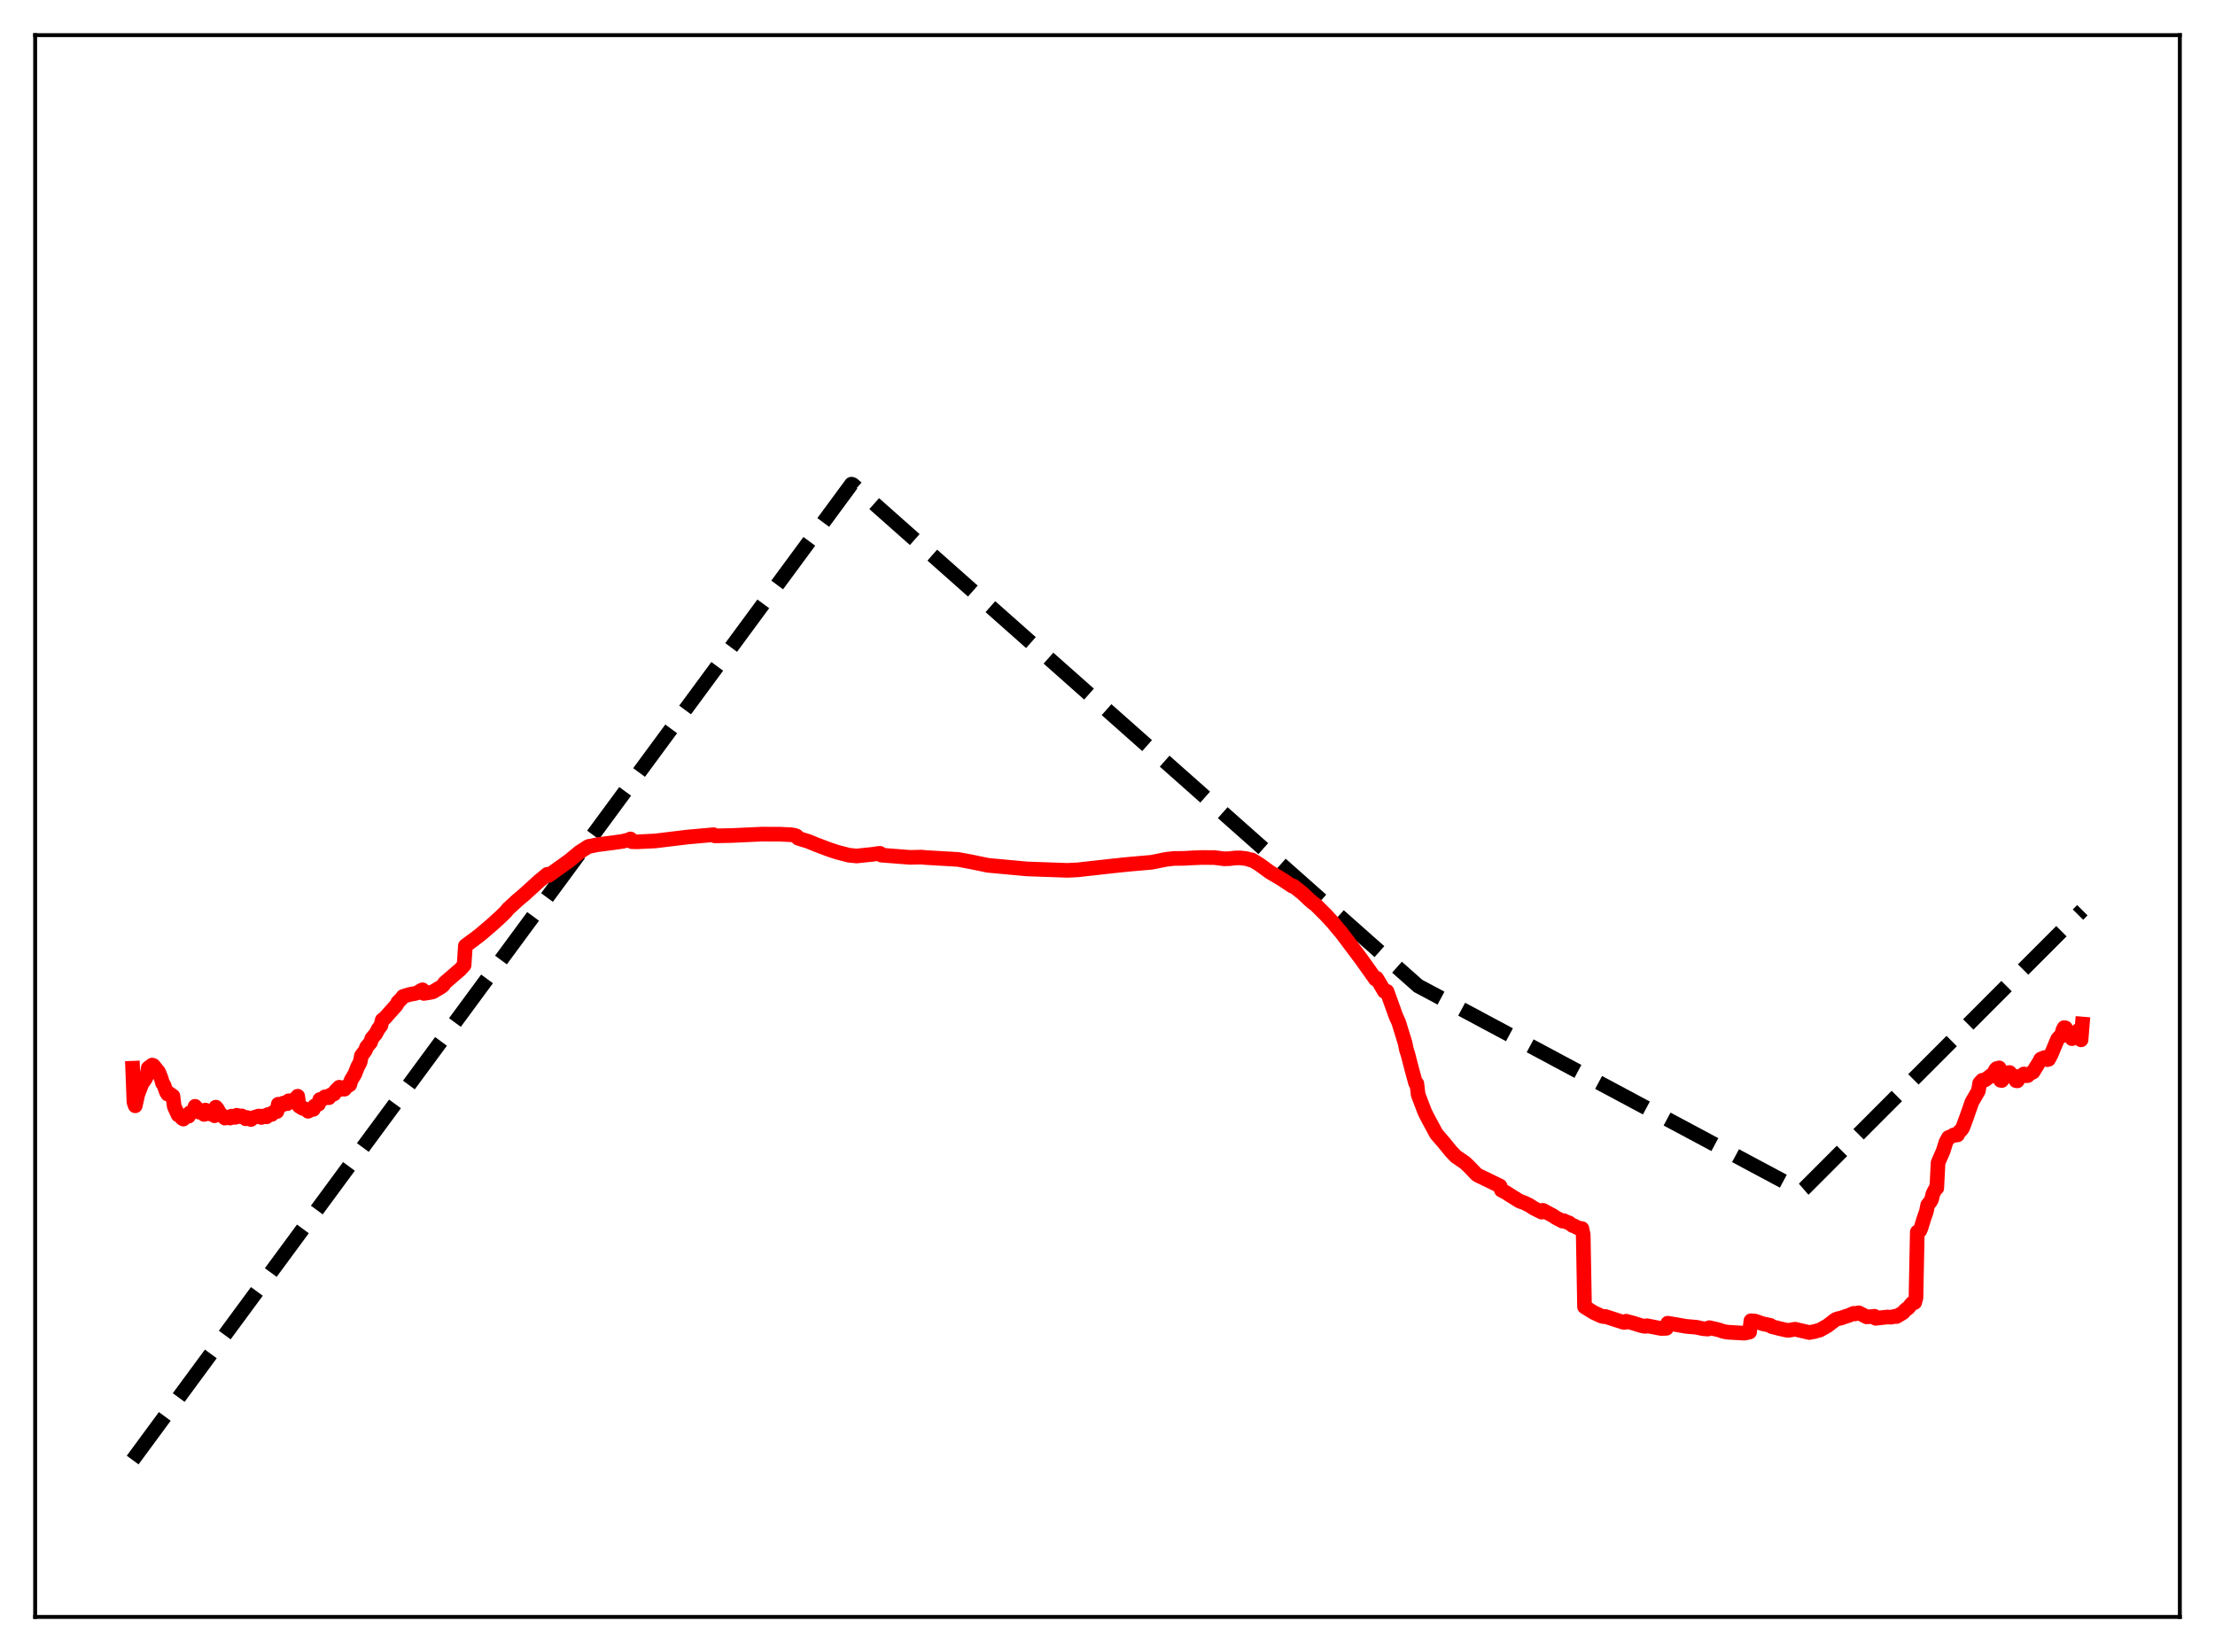 <?xml version="1.0" encoding="utf-8" standalone="no"?>
<!DOCTYPE svg PUBLIC "-//W3C//DTD SVG 1.1//EN"
  "http://www.w3.org/Graphics/SVG/1.1/DTD/svg11.dtd">
<svg xmlns:xlink="http://www.w3.org/1999/xlink" width="453.6pt" height="338.4pt" viewBox="0 0 453.6 338.4" xmlns="http://www.w3.org/2000/svg" version="1.1">
 <defs>
  <style type="text/css">*{stroke-linejoin: round; stroke-linecap: butt}</style>
 </defs>
 <g id="figure_1">
  <g id="patch_1">
   <path d="M 0 338.4 
L 453.6 338.4 
L 453.6 0 
L 0 0 
z
" style="fill: #ffffff"/>
  </g>
  <g id="axes_1">
   <g id="patch_2">
    <path d="M 7.2 331.2 
L 446.4 331.2 
L 446.4 7.2 
L 7.2 7.2 
z
" style="fill: #ffffff"/>
   </g>
   <g id="matplotlib.axis_1"/>
   <g id="matplotlib.axis_2"/>
   <g id="line2d_1">
    <path d="M 27.164 299.069 
L 174.362 99.174 
L 174.628 99.259 
L 290.417 201.954 
L 368.941 243.955 
L 369.473 243.495 
L 426.436 186.443 
L 426.436 186.443 
" clip-path="url(#pac01bc8617)" style="fill: none; stroke-dasharray: 11.1,4.8; stroke-dashoffset: 0; stroke: #000000; stroke-width: 3"/>
   </g>
   <g id="line2d_2">
    <path d="M 27.164 218.812 
L 27.43 225.753 
L 27.696 226.508 
L 28.228 224.15 
L 29.027 222.044 
L 29.825 220.877 
L 30.092 220.263 
L 30.358 218.771 
L 31.156 218.164 
L 31.423 218.259 
L 32.487 219.59 
L 33.02 220.924 
L 33.286 221.863 
L 33.552 222.236 
L 34.084 223.7 
L 34.351 224.12 
L 34.617 223.954 
L 35.415 224.514 
L 35.681 226.64 
L 36.48 228.381 
L 36.746 228.398 
L 37.279 229.059 
L 37.545 229.223 
L 37.811 228.561 
L 38.343 228.634 
L 38.609 228.643 
L 38.876 227.946 
L 39.674 227.671 
L 39.94 226.612 
L 40.473 227.192 
L 40.739 227.804 
L 41.005 227.446 
L 41.804 228.273 
L 42.07 227.379 
L 42.868 228.152 
L 43.135 228.061 
L 43.667 228.219 
L 43.933 228.544 
L 44.199 226.784 
L 44.465 227.086 
L 44.998 228.033 
L 46.063 229.021 
L 46.329 228.815 
L 46.861 228.894 
L 47.127 229.014 
L 47.393 228.628 
L 48.192 228.875 
L 48.458 228.449 
L 48.991 228.575 
L 49.257 228.73 
L 49.523 228.583 
L 50.055 228.883 
L 50.321 229.163 
L 50.588 228.904 
L 51.386 229.31 
L 51.652 229.002 
L 52.983 228.601 
L 53.516 228.894 
L 53.782 228.602 
L 54.314 228.666 
L 54.58 228.769 
L 54.847 228.306 
L 55.379 228.228 
L 55.645 228.273 
L 55.911 227.879 
L 56.71 227.688 
L 56.976 226.188 
L 57.508 226.169 
L 57.775 226.356 
L 58.041 225.951 
L 58.573 225.964 
L 58.839 226.064 
L 59.105 225.477 
L 59.904 225.53 
L 60.436 225.075 
L 60.703 224.885 
L 60.969 224.544 
L 61.235 226.554 
L 61.767 226.9 
L 62.033 227.049 
L 62.3 227.061 
L 62.832 227.319 
L 63.098 227.63 
L 63.364 227.337 
L 64.163 227.242 
L 64.429 226.529 
L 65.228 226.18 
L 65.494 225.213 
L 66.292 225.039 
L 66.559 224.663 
L 66.825 224.749 
L 67.091 224.708 
L 67.357 224.849 
L 67.623 224.328 
L 68.156 224.196 
L 68.422 224.068 
L 68.688 223.486 
L 69.487 222.699 
L 69.753 223.151 
L 70.285 223.017 
L 70.551 223.106 
L 70.817 222.624 
L 71.084 222.54 
L 71.35 222.285 
L 71.616 222.197 
L 71.882 221.303 
L 72.681 219.951 
L 73.213 218.574 
L 73.745 217.582 
L 74.012 216.251 
L 74.81 215.179 
L 75.076 214.468 
L 75.875 213.53 
L 76.141 212.722 
L 76.94 211.767 
L 77.472 210.769 
L 78.004 210.075 
L 78.271 208.94 
L 78.803 208.545 
L 81.199 205.853 
L 81.465 205.312 
L 82.263 204.503 
L 82.529 204.113 
L 83.86 203.702 
L 84.925 203.51 
L 85.457 203.354 
L 86.256 202.865 
L 86.522 202.745 
L 86.788 203.486 
L 88.385 203.228 
L 88.652 203.162 
L 89.45 202.678 
L 90.249 202.209 
L 90.781 201.797 
L 91.047 201.34 
L 94.241 198.58 
L 95.04 197.699 
L 95.306 193.729 
L 97.169 192.356 
L 98.234 191.546 
L 100.364 189.737 
L 101.162 189.036 
L 102.759 187.566 
L 103.558 186.774 
L 104.09 186.133 
L 105.953 184.421 
L 107.284 183.3 
L 110.479 180.398 
L 112.076 179.086 
L 112.342 179.324 
L 116.601 176.277 
L 118.73 174.517 
L 120.327 173.494 
L 120.593 173.361 
L 121.126 173.281 
L 122.191 173.046 
L 125.651 172.599 
L 127.514 172.334 
L 128.845 172.004 
L 129.111 171.846 
L 129.377 172.402 
L 130.442 172.435 
L 134.169 172.255 
L 140.823 171.449 
L 146.147 170.976 
L 146.413 171.214 
L 149.873 171.141 
L 155.996 170.858 
L 159.722 170.869 
L 162.118 170.992 
L 162.916 171.158 
L 163.183 171.293 
L 163.449 171.695 
L 165.578 172.361 
L 167.175 173.023 
L 169.837 174.024 
L 171.434 174.555 
L 173.83 175.175 
L 175.427 175.334 
L 178.621 175.003 
L 179.952 174.814 
L 180.218 174.791 
L 180.484 175.158 
L 186.34 175.614 
L 188.736 175.566 
L 189.535 175.648 
L 196.189 176.038 
L 198.851 176.529 
L 202.311 177.248 
L 210.297 177.984 
L 215.887 178.183 
L 218.548 178.278 
L 220.678 178.177 
L 228.397 177.315 
L 231.325 177.017 
L 235.85 176.623 
L 238.778 176.029 
L 240.375 175.844 
L 242.505 175.819 
L 244.102 175.725 
L 245.965 175.65 
L 248.627 175.654 
L 250.756 175.919 
L 251.821 175.878 
L 252.886 175.744 
L 253.951 175.724 
L 255.281 175.88 
L 256.08 176.145 
L 256.346 176.12 
L 257.943 177.097 
L 260.073 178.654 
L 261.404 179.435 
L 262.735 180.245 
L 264.598 181.495 
L 264.864 181.483 
L 266.727 182.963 
L 268.058 184.221 
L 268.857 184.924 
L 269.389 185.295 
L 271.519 187.41 
L 273.116 189.149 
L 273.914 190.135 
L 274.713 191.067 
L 278.705 196.378 
L 281.367 200.123 
L 281.633 200.525 
L 281.9 200.358 
L 282.698 201.686 
L 283.497 203.063 
L 283.763 202.977 
L 284.029 203.056 
L 285.892 208.219 
L 286.425 209.378 
L 287.756 213.703 
L 288.022 215.052 
L 288.288 215.824 
L 289.087 218.913 
L 289.885 221.838 
L 290.151 221.959 
L 290.417 224.224 
L 291.748 227.715 
L 292.281 228.798 
L 294.144 232.259 
L 295.741 234.111 
L 297.072 235.756 
L 297.604 236.324 
L 298.137 236.884 
L 300 238.157 
L 300.799 238.913 
L 302.396 240.584 
L 302.928 240.883 
L 303.46 241.124 
L 307.187 242.936 
L 307.453 243.771 
L 308.518 244.341 
L 309.05 244.698 
L 311.18 246.023 
L 312.244 246.414 
L 313.309 246.957 
L 314.108 247.485 
L 315.705 248.284 
L 315.971 247.917 
L 318.1 249.056 
L 318.633 249.426 
L 319.964 250.12 
L 320.23 250.028 
L 321.028 250.412 
L 321.295 250.471 
L 322.093 251.053 
L 322.359 251.099 
L 323.158 251.53 
L 323.956 251.656 
L 324.223 252.945 
L 324.489 267.682 
L 326.352 268.838 
L 327.949 269.582 
L 328.481 269.697 
L 328.748 269.654 
L 332.474 270.862 
L 332.74 270.869 
L 333.007 270.626 
L 334.604 271.058 
L 335.935 271.484 
L 336.733 271.669 
L 336.999 271.681 
L 337.265 271.553 
L 340.193 272.125 
L 341.258 272.078 
L 341.524 271.037 
L 343.121 271.301 
L 345.251 271.679 
L 347.38 271.861 
L 348.711 272.153 
L 349.51 272.22 
L 349.776 272.233 
L 350.042 271.95 
L 351.905 272.385 
L 352.97 272.732 
L 353.769 272.876 
L 357.229 273.082 
L 358.294 272.843 
L 358.56 270.535 
L 359.359 270.585 
L 360.956 271.143 
L 362.553 271.48 
L 362.819 271.731 
L 364.416 272.133 
L 365.747 272.438 
L 366.279 272.497 
L 367.61 272.267 
L 370.538 272.952 
L 371.071 272.832 
L 371.603 272.75 
L 372.135 272.578 
L 372.668 272.449 
L 374.265 271.542 
L 375.862 270.311 
L 376.394 270.108 
L 376.927 270.007 
L 378.79 269.374 
L 379.588 269.016 
L 379.855 269.139 
L 380.387 268.947 
L 380.653 268.909 
L 382.25 269.736 
L 383.581 269.665 
L 383.847 269.61 
L 384.113 270.036 
L 386.509 269.764 
L 387.308 269.809 
L 388.106 269.604 
L 388.372 269.672 
L 389.703 268.881 
L 390.236 268.295 
L 390.768 267.915 
L 391.567 266.946 
L 392.099 266.793 
L 392.365 265.808 
L 392.631 252.353 
L 392.897 252.337 
L 393.164 252.075 
L 393.43 251.424 
L 393.962 249.664 
L 394.495 248.148 
L 394.761 246.822 
L 395.293 246.147 
L 395.559 245.669 
L 395.825 244.55 
L 396.358 243.525 
L 396.624 243.36 
L 396.89 238.155 
L 397.955 235.715 
L 398.487 233.975 
L 399.02 233.003 
L 399.818 232.686 
L 400.084 232.472 
L 400.617 232.504 
L 400.883 232.462 
L 401.149 231.904 
L 401.681 231.395 
L 401.948 230.963 
L 402.746 228.813 
L 403.811 225.761 
L 405.142 223.445 
L 405.408 221.872 
L 405.94 221.279 
L 406.473 221.225 
L 407.271 220.655 
L 407.804 220.233 
L 408.336 219.853 
L 408.602 219.202 
L 408.868 218.879 
L 409.135 218.922 
L 409.401 218.739 
L 409.667 221.274 
L 409.933 221.329 
L 410.199 220.948 
L 410.732 220.52 
L 410.998 220.236 
L 411.264 219.723 
L 411.53 219.687 
L 412.063 220.411 
L 412.329 220.332 
L 412.595 220.662 
L 412.861 221.364 
L 413.127 221.395 
L 413.393 220.729 
L 413.66 220.706 
L 413.926 220.375 
L 414.458 219.982 
L 414.991 220.342 
L 415.257 220.313 
L 415.523 219.989 
L 416.321 219.602 
L 417.652 217.455 
L 417.919 216.943 
L 418.717 216.617 
L 418.983 216.927 
L 419.249 217.053 
L 419.516 216.991 
L 420.048 215.99 
L 421.379 212.808 
L 421.911 212.236 
L 422.177 212.232 
L 422.444 210.98 
L 422.71 210.49 
L 422.976 210.541 
L 424.307 212.752 
L 424.573 212.491 
L 424.839 211.854 
L 425.372 212.152 
L 425.638 211.053 
L 425.904 211.459 
L 426.17 212.994 
L 426.436 209.754 
L 426.436 209.754 
" clip-path="url(#pac01bc8617)" style="fill: none; stroke: #ff0000; stroke-width: 3; stroke-linecap: square"/>
   </g>
   <g id="patch_3">
    <path d="M 7.2 331.2 
L 7.2 7.2 
" style="fill: none; stroke: #000000; stroke-width: 0.8; stroke-linejoin: miter; stroke-linecap: square"/>
   </g>
   <g id="patch_4">
    <path d="M 446.4 331.2 
L 446.4 7.2 
" style="fill: none; stroke: #000000; stroke-width: 0.8; stroke-linejoin: miter; stroke-linecap: square"/>
   </g>
   <g id="patch_5">
    <path d="M 7.2 331.2 
L 446.4 331.2 
" style="fill: none; stroke: #000000; stroke-width: 0.8; stroke-linejoin: miter; stroke-linecap: square"/>
   </g>
   <g id="patch_6">
    <path d="M 7.2 7.2 
L 446.4 7.2 
" style="fill: none; stroke: #000000; stroke-width: 0.8; stroke-linejoin: miter; stroke-linecap: square"/>
   </g>
  </g>
 </g>
 <defs>
  <clipPath id="pac01bc8617">
   <rect x="7.2" y="7.2" width="439.2" height="324"/>
  </clipPath>
 </defs>
</svg>
